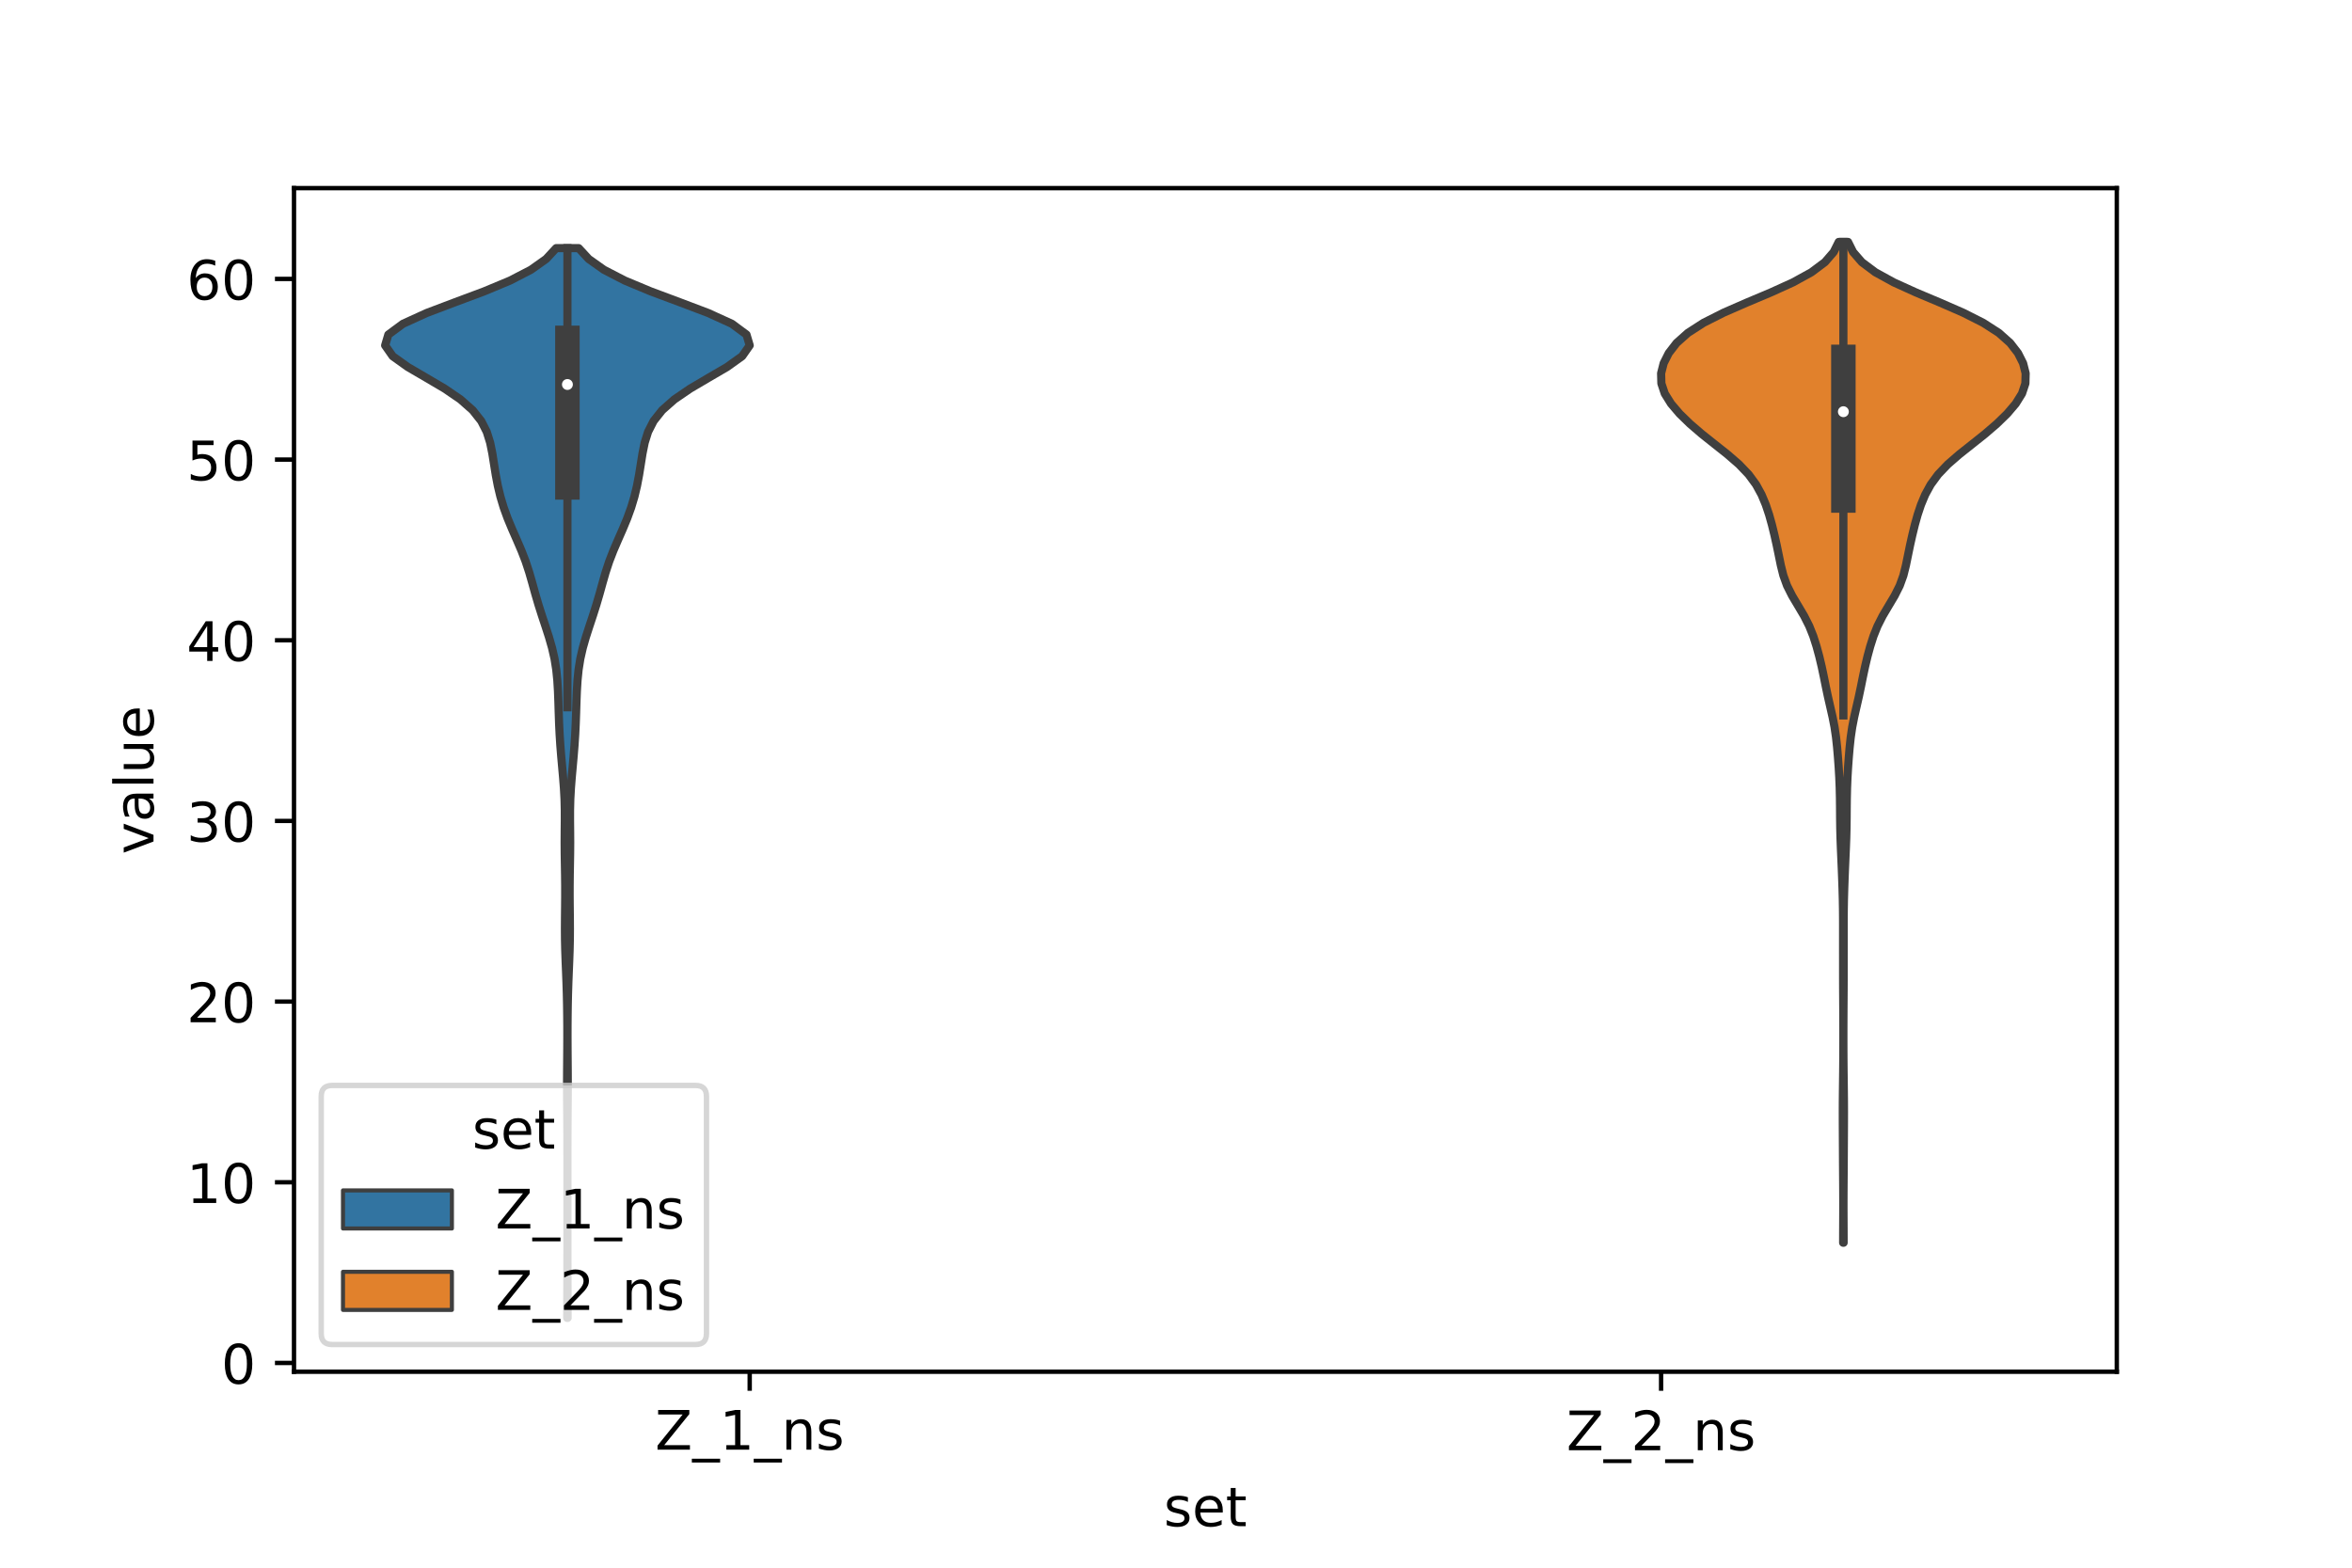 <?xml version="1.0" encoding="utf-8" standalone="no"?>
<!DOCTYPE svg PUBLIC "-//W3C//DTD SVG 1.1//EN"
  "http://www.w3.org/Graphics/SVG/1.1/DTD/svg11.dtd">
<!-- Created with matplotlib (https://matplotlib.org/) -->
<svg height="288pt" version="1.1" viewBox="0 0 432 288" width="432pt" xmlns="http://www.w3.org/2000/svg" xmlns:xlink="http://www.w3.org/1999/xlink">
 <defs>
  <style type="text/css">*{stroke-linecap:butt;stroke-linejoin:round;}</style>
 </defs>
 <g id="figure_1">
  <g id="patch_1">
   <path d="M 0 288 
L 432 288 
L 432 0 
L 0 0 
z
" style="fill:#ffffff;"/>
  </g>
  <g id="axes_1">
   <g id="patch_2">
    <path d="M 54 252 
L 388.8 252 
L 388.8 34.56 
L 54 34.56 
z
" style="fill:#ffffff;"/>
   </g>
   <g id="PolyCollection_1">
    <defs>
     <path d="M 104.253 -45.884 
L 104.187 -45.884 
L 104.19 -47.869 
L 104.198 -49.854 
L 104.207 -51.839 
L 104.213 -53.824 
L 104.217 -55.809 
L 104.219 -57.795 
L 104.22 -59.78 
L 104.22 -61.765 
L 104.22 -63.75 
L 104.22 -65.735 
L 104.22 -67.72 
L 104.22 -69.706 
L 104.22 -71.691 
L 104.22 -73.676 
L 104.219 -75.661 
L 104.217 -77.646 
L 104.212 -79.631 
L 104.202 -81.616 
L 104.186 -83.602 
L 104.17 -85.587 
L 104.158 -87.572 
L 104.156 -89.557 
L 104.166 -91.542 
L 104.182 -93.527 
L 104.196 -95.513 
L 104.203 -97.498 
L 104.2 -99.483 
L 104.185 -101.468 
L 104.157 -103.453 
L 104.113 -105.438 
L 104.051 -107.423 
L 103.974 -109.409 
L 103.892 -111.394 
L 103.822 -113.379 
L 103.777 -115.364 
L 103.764 -117.349 
L 103.775 -119.334 
L 103.796 -121.32 
L 103.812 -123.305 
L 103.811 -125.29 
L 103.791 -127.275 
L 103.756 -129.26 
L 103.723 -131.245 
L 103.71 -133.231 
L 103.721 -135.216 
L 103.741 -137.201 
L 103.739 -139.186 
L 103.69 -141.171 
L 103.583 -143.156 
L 103.43 -145.141 
L 103.253 -147.127 
L 103.076 -149.112 
L 102.917 -151.097 
L 102.789 -153.082 
L 102.693 -155.067 
L 102.624 -157.052 
L 102.563 -159.038 
L 102.487 -161.023 
L 102.368 -163.008 
L 102.168 -164.993 
L 101.852 -166.978 
L 101.401 -168.963 
L 100.833 -170.948 
L 100.193 -172.934 
L 99.534 -174.919 
L 98.903 -176.904 
L 98.321 -178.889 
L 97.772 -180.874 
L 97.203 -182.859 
L 96.55 -184.845 
L 95.782 -186.83 
L 94.928 -188.815 
L 94.055 -190.8 
L 93.232 -192.785 
L 92.511 -194.77 
L 91.916 -196.755 
L 91.441 -198.741 
L 91.063 -200.726 
L 90.744 -202.711 
L 90.429 -204.696 
L 90.027 -206.681 
L 89.405 -208.666 
L 88.393 -210.652 
L 86.821 -212.637 
L 84.576 -214.622 
L 81.671 -216.607 
L 78.303 -218.592 
L 74.902 -220.577 
L 72.126 -222.563 
L 70.74 -224.548 
L 71.33 -226.533 
L 74.016 -228.518 
L 78.37 -230.503 
L 83.613 -232.488 
L 88.929 -234.473 
L 93.687 -236.459 
L 97.524 -238.444 
L 100.32 -240.429 
L 102.155 -242.414 
L 106.285 -242.414 
L 106.285 -242.414 
L 108.12 -240.429 
L 110.916 -238.444 
L 114.753 -236.459 
L 119.511 -234.473 
L 124.827 -232.488 
L 130.07 -230.503 
L 134.424 -228.518 
L 137.11 -226.533 
L 137.7 -224.548 
L 136.314 -222.563 
L 133.538 -220.577 
L 130.137 -218.592 
L 126.769 -216.607 
L 123.864 -214.622 
L 121.619 -212.637 
L 120.047 -210.652 
L 119.035 -208.666 
L 118.413 -206.681 
L 118.011 -204.696 
L 117.696 -202.711 
L 117.377 -200.726 
L 116.999 -198.741 
L 116.524 -196.755 
L 115.929 -194.77 
L 115.208 -192.785 
L 114.385 -190.8 
L 113.512 -188.815 
L 112.658 -186.83 
L 111.89 -184.845 
L 111.237 -182.859 
L 110.668 -180.874 
L 110.119 -178.889 
L 109.537 -176.904 
L 108.906 -174.919 
L 108.247 -172.934 
L 107.607 -170.948 
L 107.039 -168.963 
L 106.588 -166.978 
L 106.272 -164.993 
L 106.072 -163.008 
L 105.953 -161.023 
L 105.877 -159.038 
L 105.816 -157.052 
L 105.747 -155.067 
L 105.651 -153.082 
L 105.523 -151.097 
L 105.364 -149.112 
L 105.187 -147.127 
L 105.01 -145.141 
L 104.857 -143.156 
L 104.75 -141.171 
L 104.701 -139.186 
L 104.699 -137.201 
L 104.719 -135.216 
L 104.73 -133.231 
L 104.717 -131.245 
L 104.684 -129.26 
L 104.649 -127.275 
L 104.629 -125.29 
L 104.628 -123.305 
L 104.644 -121.32 
L 104.665 -119.334 
L 104.676 -117.349 
L 104.663 -115.364 
L 104.618 -113.379 
L 104.548 -111.394 
L 104.466 -109.409 
L 104.389 -107.423 
L 104.327 -105.438 
L 104.283 -103.453 
L 104.255 -101.468 
L 104.24 -99.483 
L 104.237 -97.498 
L 104.244 -95.513 
L 104.258 -93.527 
L 104.274 -91.542 
L 104.284 -89.557 
L 104.282 -87.572 
L 104.27 -85.587 
L 104.254 -83.602 
L 104.238 -81.616 
L 104.228 -79.631 
L 104.223 -77.646 
L 104.221 -75.661 
L 104.22 -73.676 
L 104.22 -71.691 
L 104.22 -69.706 
L 104.22 -67.72 
L 104.22 -65.735 
L 104.22 -63.75 
L 104.22 -61.765 
L 104.22 -59.78 
L 104.221 -57.795 
L 104.223 -55.809 
L 104.227 -53.824 
L 104.233 -51.839 
L 104.242 -49.854 
L 104.25 -47.869 
L 104.253 -45.884 
z
" id="m6fe912fdb8" style="stroke:#3f3f3f;stroke-width:1.5;"/>
    </defs>
    <g clip-path="url(#p2381663e92)">
     <use style="fill:#3274a1;stroke:#3f3f3f;stroke-width:1.5;" x="0" xlink:href="#m6fe912fdb8" y="288"/>
    </g>
   </g>
   <g id="PolyCollection_2">
    <defs>
     <path d="M 338.624 -59.7 
L 338.536 -59.7 
L 338.54 -61.557 
L 338.549 -63.414 
L 338.558 -65.272 
L 338.56 -67.129 
L 338.554 -68.986 
L 338.542 -70.843 
L 338.528 -72.7 
L 338.515 -74.557 
L 338.505 -76.414 
L 338.495 -78.272 
L 338.484 -80.129 
L 338.476 -81.986 
L 338.473 -83.843 
L 338.48 -85.7 
L 338.498 -87.557 
L 338.521 -89.414 
L 338.544 -91.271 
L 338.561 -93.129 
L 338.572 -94.986 
L 338.576 -96.843 
L 338.575 -98.7 
L 338.57 -100.557 
L 338.561 -102.414 
L 338.549 -104.271 
L 338.537 -106.129 
L 338.53 -107.986 
L 338.528 -109.843 
L 338.528 -111.7 
L 338.527 -113.557 
L 338.527 -115.414 
L 338.527 -117.271 
L 338.524 -119.128 
L 338.509 -120.986 
L 338.477 -122.843 
L 338.425 -124.7 
L 338.36 -126.557 
L 338.287 -128.414 
L 338.207 -130.271 
L 338.126 -132.128 
L 338.055 -133.986 
L 338.007 -135.843 
L 337.983 -137.7 
L 337.971 -139.557 
L 337.951 -141.414 
L 337.907 -143.271 
L 337.831 -145.128 
L 337.723 -146.985 
L 337.588 -148.843 
L 337.43 -150.7 
L 337.23 -152.557 
L 336.957 -154.414 
L 336.596 -156.271 
L 336.175 -158.128 
L 335.75 -159.985 
L 335.357 -161.843 
L 334.984 -163.7 
L 334.591 -165.557 
L 334.149 -167.414 
L 333.646 -169.271 
L 333.054 -171.128 
L 332.311 -172.985 
L 331.371 -174.842 
L 330.272 -176.7 
L 329.166 -178.557 
L 328.232 -180.414 
L 327.56 -182.271 
L 327.095 -184.128 
L 326.715 -185.985 
L 326.332 -187.842 
L 325.918 -189.7 
L 325.464 -191.557 
L 324.947 -193.414 
L 324.328 -195.271 
L 323.552 -197.128 
L 322.535 -198.985 
L 321.172 -200.842 
L 319.396 -202.699 
L 317.252 -204.557 
L 314.91 -206.414 
L 312.579 -208.271 
L 310.417 -210.128 
L 308.508 -211.985 
L 306.925 -213.842 
L 305.771 -215.699 
L 305.15 -217.557 
L 305.1 -219.414 
L 305.572 -221.271 
L 306.507 -223.128 
L 307.942 -224.985 
L 310.025 -226.842 
L 312.906 -228.699 
L 316.586 -230.556 
L 320.838 -232.414 
L 325.247 -234.271 
L 329.335 -236.128 
L 332.713 -237.985 
L 335.19 -239.842 
L 336.799 -241.699 
L 337.727 -243.556 
L 339.433 -243.556 
L 339.433 -243.556 
L 340.361 -241.699 
L 341.97 -239.842 
L 344.447 -237.985 
L 347.825 -236.128 
L 351.913 -234.271 
L 356.322 -232.414 
L 360.574 -230.556 
L 364.254 -228.699 
L 367.135 -226.842 
L 369.218 -224.985 
L 370.653 -223.128 
L 371.588 -221.271 
L 372.06 -219.414 
L 372.01 -217.557 
L 371.389 -215.699 
L 370.235 -213.842 
L 368.652 -211.985 
L 366.743 -210.128 
L 364.581 -208.271 
L 362.25 -206.414 
L 359.908 -204.557 
L 357.764 -202.699 
L 355.988 -200.842 
L 354.625 -198.985 
L 353.608 -197.128 
L 352.832 -195.271 
L 352.213 -193.414 
L 351.696 -191.557 
L 351.242 -189.7 
L 350.828 -187.842 
L 350.445 -185.985 
L 350.065 -184.128 
L 349.6 -182.271 
L 348.928 -180.414 
L 347.994 -178.557 
L 346.888 -176.7 
L 345.789 -174.842 
L 344.849 -172.985 
L 344.106 -171.128 
L 343.514 -169.271 
L 343.011 -167.414 
L 342.569 -165.557 
L 342.176 -163.7 
L 341.803 -161.843 
L 341.41 -159.985 
L 340.985 -158.128 
L 340.564 -156.271 
L 340.203 -154.414 
L 339.93 -152.557 
L 339.73 -150.7 
L 339.572 -148.843 
L 339.437 -146.985 
L 339.329 -145.128 
L 339.253 -143.271 
L 339.209 -141.414 
L 339.189 -139.557 
L 339.177 -137.7 
L 339.153 -135.843 
L 339.105 -133.986 
L 339.034 -132.128 
L 338.953 -130.271 
L 338.873 -128.414 
L 338.8 -126.557 
L 338.735 -124.7 
L 338.683 -122.843 
L 338.651 -120.986 
L 338.636 -119.128 
L 338.633 -117.271 
L 338.633 -115.414 
L 338.633 -113.557 
L 338.632 -111.7 
L 338.632 -109.843 
L 338.63 -107.986 
L 338.623 -106.129 
L 338.611 -104.271 
L 338.599 -102.414 
L 338.59 -100.557 
L 338.585 -98.7 
L 338.584 -96.843 
L 338.588 -94.986 
L 338.599 -93.129 
L 338.616 -91.271 
L 338.639 -89.414 
L 338.662 -87.557 
L 338.68 -85.7 
L 338.687 -83.843 
L 338.684 -81.986 
L 338.676 -80.129 
L 338.665 -78.272 
L 338.655 -76.414 
L 338.645 -74.557 
L 338.632 -72.7 
L 338.618 -70.843 
L 338.606 -68.986 
L 338.6 -67.129 
L 338.602 -65.272 
L 338.611 -63.414 
L 338.62 -61.557 
L 338.624 -59.7 
z
" id="m70fcb7bf8b" style="stroke:#3f3f3f;stroke-width:1.5;"/>
    </defs>
    <g clip-path="url(#p2381663e92)">
     <use style="fill:#e1812c;stroke:#3f3f3f;stroke-width:1.5;" x="0" xlink:href="#m70fcb7bf8b" y="288"/>
    </g>
   </g>
   <g id="patch_3">
    <path clip-path="url(#p2381663e92)" d="M 137.7 250.387 
L 137.7 250.387 
L 137.7 250.387 
L 137.7 250.387 
z
" style="fill:#3274a1;stroke:#3f3f3f;stroke-linejoin:miter;stroke-width:0.75;"/>
   </g>
   <g id="patch_4">
    <path clip-path="url(#p2381663e92)" d="M 137.7 250.387 
L 137.7 250.387 
L 137.7 250.387 
L 137.7 250.387 
z
" style="fill:#e1812c;stroke:#3f3f3f;stroke-linejoin:miter;stroke-width:0.75;"/>
   </g>
   <g id="matplotlib.axis_1">
    <g id="xtick_1">
     <g id="line2d_1">
      <defs>
       <path d="M 0 0 
L 0 3.5 
" id="m6e77092048" style="stroke:#000000;stroke-width:0.8;"/>
      </defs>
      <g>
       <use style="stroke:#000000;stroke-width:0.8;" x="137.7" xlink:href="#m6e77092048" y="252"/>
      </g>
     </g>
     <g id="text_1">
      <!-- Z_1_ns -->
      <g transform="translate(120.32 266.32)scale(0.1 -0.1)">
       <defs>
        <path d="M 5.609 72.906 
L 62.891 72.906 
L 62.891 65.375 
L 16.797 8.297 
L 64.016 8.297 
L 64.016 0 
L 4.5 0 
L 4.5 7.516 
L 50.594 64.594 
L 5.609 64.594 
z
" id="DejaVuSans-90"/>
        <path d="M 50.984 -16.609 
L 50.984 -23.578 
L -0.984 -23.578 
L -0.984 -16.609 
z
" id="DejaVuSans-95"/>
        <path d="M 12.406 8.297 
L 28.516 8.297 
L 28.516 63.922 
L 10.984 60.406 
L 10.984 69.391 
L 28.422 72.906 
L 38.281 72.906 
L 38.281 8.297 
L 54.391 8.297 
L 54.391 0 
L 12.406 0 
z
" id="DejaVuSans-49"/>
        <path d="M 54.891 33.016 
L 54.891 0 
L 45.906 0 
L 45.906 32.719 
Q 45.906 40.484 42.875 44.328 
Q 39.844 48.188 33.797 48.188 
Q 26.516 48.188 22.312 43.547 
Q 18.109 38.922 18.109 30.906 
L 18.109 0 
L 9.078 0 
L 9.078 54.688 
L 18.109 54.688 
L 18.109 46.188 
Q 21.344 51.125 25.703 53.562 
Q 30.078 56 35.797 56 
Q 45.219 56 50.047 50.172 
Q 54.891 44.344 54.891 33.016 
z
" id="DejaVuSans-110"/>
        <path d="M 44.281 53.078 
L 44.281 44.578 
Q 40.484 46.531 36.375 47.5 
Q 32.281 48.484 27.875 48.484 
Q 21.188 48.484 17.844 46.438 
Q 14.5 44.391 14.5 40.281 
Q 14.5 37.156 16.891 35.375 
Q 19.281 33.594 26.516 31.984 
L 29.594 31.297 
Q 39.156 29.25 43.188 25.516 
Q 47.219 21.781 47.219 15.094 
Q 47.219 7.469 41.188 3.016 
Q 35.156 -1.422 24.609 -1.422 
Q 20.219 -1.422 15.453 -0.562 
Q 10.688 0.297 5.422 2 
L 5.422 11.281 
Q 10.406 8.688 15.234 7.391 
Q 20.062 6.109 24.812 6.109 
Q 31.156 6.109 34.562 8.281 
Q 37.984 10.453 37.984 14.406 
Q 37.984 18.062 35.516 20.016 
Q 33.062 21.969 24.703 23.781 
L 21.578 24.516 
Q 13.234 26.266 9.516 29.906 
Q 5.812 33.547 5.812 39.891 
Q 5.812 47.609 11.281 51.797 
Q 16.75 56 26.812 56 
Q 31.781 56 36.172 55.266 
Q 40.578 54.547 44.281 53.078 
z
" id="DejaVuSans-115"/>
       </defs>
       <use xlink:href="#DejaVuSans-90"/>
       <use x="68.506" xlink:href="#DejaVuSans-95"/>
       <use x="118.506" xlink:href="#DejaVuSans-49"/>
       <use x="182.129" xlink:href="#DejaVuSans-95"/>
       <use x="232.129" xlink:href="#DejaVuSans-110"/>
       <use x="295.508" xlink:href="#DejaVuSans-115"/>
      </g>
     </g>
    </g>
    <g id="xtick_2">
     <g id="line2d_2">
      <g>
       <use style="stroke:#000000;stroke-width:0.8;" x="305.1" xlink:href="#m6e77092048" y="252"/>
      </g>
     </g>
     <g id="text_2">
      <!-- Z_2_ns -->
      <g transform="translate(287.72 266.422)scale(0.1 -0.1)">
       <defs>
        <path d="M 19.188 8.297 
L 53.609 8.297 
L 53.609 0 
L 7.328 0 
L 7.328 8.297 
Q 12.938 14.109 22.625 23.891 
Q 32.328 33.688 34.812 36.531 
Q 39.547 41.844 41.422 45.531 
Q 43.312 49.219 43.312 52.781 
Q 43.312 58.594 39.234 62.25 
Q 35.156 65.922 28.609 65.922 
Q 23.969 65.922 18.812 64.312 
Q 13.672 62.703 7.812 59.422 
L 7.812 69.391 
Q 13.766 71.781 18.938 73 
Q 24.125 74.219 28.422 74.219 
Q 39.75 74.219 46.484 68.547 
Q 53.219 62.891 53.219 53.422 
Q 53.219 48.922 51.531 44.891 
Q 49.859 40.875 45.406 35.406 
Q 44.188 33.984 37.641 27.219 
Q 31.109 20.453 19.188 8.297 
z
" id="DejaVuSans-50"/>
       </defs>
       <use xlink:href="#DejaVuSans-90"/>
       <use x="68.506" xlink:href="#DejaVuSans-95"/>
       <use x="118.506" xlink:href="#DejaVuSans-50"/>
       <use x="182.129" xlink:href="#DejaVuSans-95"/>
       <use x="232.129" xlink:href="#DejaVuSans-110"/>
       <use x="295.508" xlink:href="#DejaVuSans-115"/>
      </g>
     </g>
    </g>
    <g id="text_3">
     <!-- set -->
     <g transform="translate(213.759 280.378)scale(0.1 -0.1)">
      <defs>
       <path d="M 56.203 29.594 
L 56.203 25.203 
L 14.891 25.203 
Q 15.484 15.922 20.484 11.062 
Q 25.484 6.203 34.422 6.203 
Q 39.594 6.203 44.453 7.469 
Q 49.312 8.734 54.109 11.281 
L 54.109 2.781 
Q 49.266 0.734 44.188 -0.344 
Q 39.109 -1.422 33.891 -1.422 
Q 20.797 -1.422 13.156 6.188 
Q 5.516 13.812 5.516 26.812 
Q 5.516 40.234 12.766 48.109 
Q 20.016 56 32.328 56 
Q 43.359 56 49.781 48.891 
Q 56.203 41.797 56.203 29.594 
z
M 47.219 32.234 
Q 47.125 39.594 43.094 43.984 
Q 39.062 48.391 32.422 48.391 
Q 24.906 48.391 20.391 44.141 
Q 15.875 39.891 15.188 32.172 
z
" id="DejaVuSans-101"/>
       <path d="M 18.312 70.219 
L 18.312 54.688 
L 36.812 54.688 
L 36.812 47.703 
L 18.312 47.703 
L 18.312 18.016 
Q 18.312 11.328 20.141 9.422 
Q 21.969 7.516 27.594 7.516 
L 36.812 7.516 
L 36.812 0 
L 27.594 0 
Q 17.188 0 13.234 3.875 
Q 9.281 7.766 9.281 18.016 
L 9.281 47.703 
L 2.688 47.703 
L 2.688 54.688 
L 9.281 54.688 
L 9.281 70.219 
z
" id="DejaVuSans-116"/>
      </defs>
      <use xlink:href="#DejaVuSans-115"/>
      <use x="52.1" xlink:href="#DejaVuSans-101"/>
      <use x="113.623" xlink:href="#DejaVuSans-116"/>
     </g>
    </g>
   </g>
   <g id="matplotlib.axis_2">
    <g id="ytick_1">
     <g id="line2d_3">
      <defs>
       <path d="M 0 0 
L -3.5 0 
" id="m61589f9c1f" style="stroke:#000000;stroke-width:0.8;"/>
      </defs>
      <g>
       <use style="stroke:#000000;stroke-width:0.8;" x="54" xlink:href="#m61589f9c1f" y="250.387"/>
      </g>
     </g>
     <g id="text_4">
      <!-- 0 -->
      <g transform="translate(40.638 254.186)scale(0.1 -0.1)">
       <defs>
        <path d="M 31.781 66.406 
Q 24.172 66.406 20.328 58.906 
Q 16.5 51.422 16.5 36.375 
Q 16.5 21.391 20.328 13.891 
Q 24.172 6.391 31.781 6.391 
Q 39.453 6.391 43.281 13.891 
Q 47.125 21.391 47.125 36.375 
Q 47.125 51.422 43.281 58.906 
Q 39.453 66.406 31.781 66.406 
z
M 31.781 74.219 
Q 44.047 74.219 50.516 64.516 
Q 56.984 54.828 56.984 36.375 
Q 56.984 17.969 50.516 8.266 
Q 44.047 -1.422 31.781 -1.422 
Q 19.531 -1.422 13.062 8.266 
Q 6.594 17.969 6.594 36.375 
Q 6.594 54.828 13.062 64.516 
Q 19.531 74.219 31.781 74.219 
z
" id="DejaVuSans-48"/>
       </defs>
       <use xlink:href="#DejaVuSans-48"/>
      </g>
     </g>
    </g>
    <g id="ytick_2">
     <g id="line2d_4">
      <g>
       <use style="stroke:#000000;stroke-width:0.8;" x="54" xlink:href="#m61589f9c1f" y="217.196"/>
      </g>
     </g>
     <g id="text_5">
      <!-- 10 -->
      <g transform="translate(34.275 220.995)scale(0.1 -0.1)">
       <use xlink:href="#DejaVuSans-49"/>
       <use x="63.623" xlink:href="#DejaVuSans-48"/>
      </g>
     </g>
    </g>
    <g id="ytick_3">
     <g id="line2d_5">
      <g>
       <use style="stroke:#000000;stroke-width:0.8;" x="54" xlink:href="#m61589f9c1f" y="184.004"/>
      </g>
     </g>
     <g id="text_6">
      <!-- 20 -->
      <g transform="translate(34.275 187.804)scale(0.1 -0.1)">
       <use xlink:href="#DejaVuSans-50"/>
       <use x="63.623" xlink:href="#DejaVuSans-48"/>
      </g>
     </g>
    </g>
    <g id="ytick_4">
     <g id="line2d_6">
      <g>
       <use style="stroke:#000000;stroke-width:0.8;" x="54" xlink:href="#m61589f9c1f" y="150.813"/>
      </g>
     </g>
     <g id="text_7">
      <!-- 30 -->
      <g transform="translate(34.275 154.612)scale(0.1 -0.1)">
       <defs>
        <path d="M 40.578 39.312 
Q 47.656 37.797 51.625 33 
Q 55.609 28.219 55.609 21.188 
Q 55.609 10.406 48.188 4.484 
Q 40.766 -1.422 27.094 -1.422 
Q 22.516 -1.422 17.656 -0.516 
Q 12.797 0.391 7.625 2.203 
L 7.625 11.719 
Q 11.719 9.328 16.594 8.109 
Q 21.484 6.891 26.812 6.891 
Q 36.078 6.891 40.938 10.547 
Q 45.797 14.203 45.797 21.188 
Q 45.797 27.641 41.281 31.266 
Q 36.766 34.906 28.719 34.906 
L 20.219 34.906 
L 20.219 43.016 
L 29.109 43.016 
Q 36.375 43.016 40.234 45.922 
Q 44.094 48.828 44.094 54.297 
Q 44.094 59.906 40.109 62.906 
Q 36.141 65.922 28.719 65.922 
Q 24.656 65.922 20.016 65.031 
Q 15.375 64.156 9.812 62.312 
L 9.812 71.094 
Q 15.438 72.656 20.344 73.438 
Q 25.25 74.219 29.594 74.219 
Q 40.828 74.219 47.359 69.109 
Q 53.906 64.016 53.906 55.328 
Q 53.906 49.266 50.438 45.094 
Q 46.969 40.922 40.578 39.312 
z
" id="DejaVuSans-51"/>
       </defs>
       <use xlink:href="#DejaVuSans-51"/>
       <use x="63.623" xlink:href="#DejaVuSans-48"/>
      </g>
     </g>
    </g>
    <g id="ytick_5">
     <g id="line2d_7">
      <g>
       <use style="stroke:#000000;stroke-width:0.8;" x="54" xlink:href="#m61589f9c1f" y="117.622"/>
      </g>
     </g>
     <g id="text_8">
      <!-- 40 -->
      <g transform="translate(34.275 121.421)scale(0.1 -0.1)">
       <defs>
        <path d="M 37.797 64.312 
L 12.891 25.391 
L 37.797 25.391 
z
M 35.203 72.906 
L 47.609 72.906 
L 47.609 25.391 
L 58.016 25.391 
L 58.016 17.188 
L 47.609 17.188 
L 47.609 0 
L 37.797 0 
L 37.797 17.188 
L 4.891 17.188 
L 4.891 26.703 
z
" id="DejaVuSans-52"/>
       </defs>
       <use xlink:href="#DejaVuSans-52"/>
       <use x="63.623" xlink:href="#DejaVuSans-48"/>
      </g>
     </g>
    </g>
    <g id="ytick_6">
     <g id="line2d_8">
      <g>
       <use style="stroke:#000000;stroke-width:0.8;" x="54" xlink:href="#m61589f9c1f" y="84.43"/>
      </g>
     </g>
     <g id="text_9">
      <!-- 50 -->
      <g transform="translate(34.275 88.23)scale(0.1 -0.1)">
       <defs>
        <path d="M 10.797 72.906 
L 49.516 72.906 
L 49.516 64.594 
L 19.828 64.594 
L 19.828 46.734 
Q 21.969 47.469 24.109 47.828 
Q 26.266 48.188 28.422 48.188 
Q 40.625 48.188 47.75 41.5 
Q 54.891 34.812 54.891 23.391 
Q 54.891 11.625 47.562 5.094 
Q 40.234 -1.422 26.906 -1.422 
Q 22.312 -1.422 17.547 -0.641 
Q 12.797 0.141 7.719 1.703 
L 7.719 11.625 
Q 12.109 9.234 16.797 8.062 
Q 21.484 6.891 26.703 6.891 
Q 35.156 6.891 40.078 11.328 
Q 45.016 15.766 45.016 23.391 
Q 45.016 31 40.078 35.438 
Q 35.156 39.891 26.703 39.891 
Q 22.75 39.891 18.812 39.016 
Q 14.891 38.141 10.797 36.281 
z
" id="DejaVuSans-53"/>
       </defs>
       <use xlink:href="#DejaVuSans-53"/>
       <use x="63.623" xlink:href="#DejaVuSans-48"/>
      </g>
     </g>
    </g>
    <g id="ytick_7">
     <g id="line2d_9">
      <g>
       <use style="stroke:#000000;stroke-width:0.8;" x="54" xlink:href="#m61589f9c1f" y="51.239"/>
      </g>
     </g>
     <g id="text_10">
      <!-- 60 -->
      <g transform="translate(34.275 55.038)scale(0.1 -0.1)">
       <defs>
        <path d="M 33.016 40.375 
Q 26.375 40.375 22.484 35.828 
Q 18.609 31.297 18.609 23.391 
Q 18.609 15.531 22.484 10.953 
Q 26.375 6.391 33.016 6.391 
Q 39.656 6.391 43.531 10.953 
Q 47.406 15.531 47.406 23.391 
Q 47.406 31.297 43.531 35.828 
Q 39.656 40.375 33.016 40.375 
z
M 52.594 71.297 
L 52.594 62.312 
Q 48.875 64.062 45.094 64.984 
Q 41.312 65.922 37.594 65.922 
Q 27.828 65.922 22.672 59.328 
Q 17.531 52.734 16.797 39.406 
Q 19.672 43.656 24.016 45.922 
Q 28.375 48.188 33.594 48.188 
Q 44.578 48.188 50.953 41.516 
Q 57.328 34.859 57.328 23.391 
Q 57.328 12.156 50.688 5.359 
Q 44.047 -1.422 33.016 -1.422 
Q 20.359 -1.422 13.672 8.266 
Q 6.984 17.969 6.984 36.375 
Q 6.984 53.656 15.188 63.938 
Q 23.391 74.219 37.203 74.219 
Q 40.922 74.219 44.703 73.484 
Q 48.484 72.75 52.594 71.297 
z
" id="DejaVuSans-54"/>
       </defs>
       <use xlink:href="#DejaVuSans-54"/>
       <use x="63.623" xlink:href="#DejaVuSans-48"/>
      </g>
     </g>
    </g>
    <g id="text_11">
     <!-- value -->
     <g transform="translate(28.195 156.938)rotate(-90)scale(0.1 -0.1)">
      <defs>
       <path d="M 2.984 54.688 
L 12.5 54.688 
L 29.594 8.797 
L 46.688 54.688 
L 56.203 54.688 
L 35.688 0 
L 23.484 0 
z
" id="DejaVuSans-118"/>
       <path d="M 34.281 27.484 
Q 23.391 27.484 19.188 25 
Q 14.984 22.516 14.984 16.5 
Q 14.984 11.719 18.141 8.906 
Q 21.297 6.109 26.703 6.109 
Q 34.188 6.109 38.703 11.406 
Q 43.219 16.703 43.219 25.484 
L 43.219 27.484 
z
M 52.203 31.203 
L 52.203 0 
L 43.219 0 
L 43.219 8.297 
Q 40.141 3.328 35.547 0.953 
Q 30.953 -1.422 24.312 -1.422 
Q 15.922 -1.422 10.953 3.297 
Q 6 8.016 6 15.922 
Q 6 25.141 12.172 29.828 
Q 18.359 34.516 30.609 34.516 
L 43.219 34.516 
L 43.219 35.406 
Q 43.219 41.609 39.141 45 
Q 35.062 48.391 27.688 48.391 
Q 23 48.391 18.547 47.266 
Q 14.109 46.141 10.016 43.891 
L 10.016 52.203 
Q 14.938 54.109 19.578 55.047 
Q 24.219 56 28.609 56 
Q 40.484 56 46.344 49.844 
Q 52.203 43.703 52.203 31.203 
z
" id="DejaVuSans-97"/>
       <path d="M 9.422 75.984 
L 18.406 75.984 
L 18.406 0 
L 9.422 0 
z
" id="DejaVuSans-108"/>
       <path d="M 8.5 21.578 
L 8.5 54.688 
L 17.484 54.688 
L 17.484 21.922 
Q 17.484 14.156 20.5 10.266 
Q 23.531 6.391 29.594 6.391 
Q 36.859 6.391 41.078 11.031 
Q 45.312 15.672 45.312 23.688 
L 45.312 54.688 
L 54.297 54.688 
L 54.297 0 
L 45.312 0 
L 45.312 8.406 
Q 42.047 3.422 37.719 1 
Q 33.406 -1.422 27.688 -1.422 
Q 18.266 -1.422 13.375 4.438 
Q 8.5 10.297 8.5 21.578 
z
M 31.109 56 
z
" id="DejaVuSans-117"/>
      </defs>
      <use xlink:href="#DejaVuSans-118"/>
      <use x="59.18" xlink:href="#DejaVuSans-97"/>
      <use x="120.459" xlink:href="#DejaVuSans-108"/>
      <use x="148.242" xlink:href="#DejaVuSans-117"/>
      <use x="211.621" xlink:href="#DejaVuSans-101"/>
     </g>
    </g>
   </g>
   <g id="line2d_10">
    <path clip-path="url(#p2381663e92)" d="M 104.22 129.935 
L 104.22 45.586 
" style="fill:none;stroke:#3f3f3f;stroke-linecap:square;stroke-width:1.5;"/>
   </g>
   <g id="line2d_11">
    <path clip-path="url(#p2381663e92)" d="M 104.22 89.545 
L 104.22 62.076 
" style="fill:none;stroke:#3f3f3f;stroke-linecap:square;stroke-width:4.5;"/>
   </g>
   <g id="line2d_12">
    <path clip-path="url(#p2381663e92)" d="M 338.58 131.436 
L 338.58 44.444 
" style="fill:none;stroke:#3f3f3f;stroke-linecap:square;stroke-width:1.5;"/>
   </g>
   <g id="line2d_13">
    <path clip-path="url(#p2381663e92)" d="M 338.58 91.953 
L 338.58 65.567 
" style="fill:none;stroke:#3f3f3f;stroke-linecap:square;stroke-width:4.5;"/>
   </g>
   <g id="patch_5">
    <path d="M 54 252 
L 54 34.56 
" style="fill:none;stroke:#000000;stroke-linecap:square;stroke-linejoin:miter;stroke-width:0.8;"/>
   </g>
   <g id="patch_6">
    <path d="M 388.8 252 
L 388.8 34.56 
" style="fill:none;stroke:#000000;stroke-linecap:square;stroke-linejoin:miter;stroke-width:0.8;"/>
   </g>
   <g id="patch_7">
    <path d="M 54 252 
L 388.8 252 
" style="fill:none;stroke:#000000;stroke-linecap:square;stroke-linejoin:miter;stroke-width:0.8;"/>
   </g>
   <g id="patch_8">
    <path d="M 54 34.56 
L 388.8 34.56 
" style="fill:none;stroke:#000000;stroke-linecap:square;stroke-linejoin:miter;stroke-width:0.8;"/>
   </g>
   <g id="PathCollection_1">
    <defs>
     <path d="M 0 1.5 
C 0.398 1.5 0.779 1.342 1.061 1.061 
C 1.342 0.779 1.5 0.398 1.5 0 
C 1.5 -0.398 1.342 -0.779 1.061 -1.061 
C 0.779 -1.342 0.398 -1.5 0 -1.5 
C -0.398 -1.5 -0.779 -1.342 -1.061 -1.061 
C -1.342 -0.779 -1.5 -0.398 -1.5 0 
C -1.5 0.398 -1.342 0.779 -1.061 1.061 
C -0.779 1.342 -0.398 1.5 0 1.5 
z
" id="m137c24d947" style="stroke:#3f3f3f;"/>
    </defs>
    <g clip-path="url(#p2381663e92)">
     <use style="fill:#ffffff;stroke:#3f3f3f;" x="104.22" xlink:href="#m137c24d947" y="70.635"/>
    </g>
   </g>
   <g id="PathCollection_2">
    <g clip-path="url(#p2381663e92)">
     <use style="fill:#ffffff;stroke:#3f3f3f;" x="338.58" xlink:href="#m137c24d947" y="75.633"/>
    </g>
   </g>
   <g id="legend_1">
    <g id="patch_9">
     <path d="M 61 247 
L 127.759 247 
Q 129.759 247 129.759 245 
L 129.759 201.409 
Q 129.759 199.409 127.759 199.409 
L 61 199.409 
Q 59 199.409 59 201.409 
L 59 245 
Q 59 247 61 247 
z
" style="fill:#ffffff;opacity:0.8;stroke:#cccccc;stroke-linejoin:miter;"/>
    </g>
    <g id="text_12">
     <!-- set -->
     <g transform="translate(86.738 211.008)scale(0.1 -0.1)">
      <use xlink:href="#DejaVuSans-115"/>
      <use x="52.1" xlink:href="#DejaVuSans-101"/>
      <use x="113.623" xlink:href="#DejaVuSans-116"/>
     </g>
    </g>
    <g id="patch_10">
     <path d="M 63 225.686 
L 83 225.686 
L 83 218.686 
L 63 218.686 
z
" style="fill:#3274a1;stroke:#3f3f3f;stroke-linejoin:miter;stroke-width:0.75;"/>
    </g>
    <g id="text_13">
     <!-- Z_1_ns -->
     <g transform="translate(91 225.686)scale(0.1 -0.1)">
      <use xlink:href="#DejaVuSans-90"/>
      <use x="68.506" xlink:href="#DejaVuSans-95"/>
      <use x="118.506" xlink:href="#DejaVuSans-49"/>
      <use x="182.129" xlink:href="#DejaVuSans-95"/>
      <use x="232.129" xlink:href="#DejaVuSans-110"/>
      <use x="295.508" xlink:href="#DejaVuSans-115"/>
     </g>
    </g>
    <g id="patch_11">
     <path d="M 63 240.642 
L 83 240.642 
L 83 233.642 
L 63 233.642 
z
" style="fill:#e1812c;stroke:#3f3f3f;stroke-linejoin:miter;stroke-width:0.75;"/>
    </g>
    <g id="text_14">
     <!-- Z_2_ns -->
     <g transform="translate(91 240.642)scale(0.1 -0.1)">
      <use xlink:href="#DejaVuSans-90"/>
      <use x="68.506" xlink:href="#DejaVuSans-95"/>
      <use x="118.506" xlink:href="#DejaVuSans-50"/>
      <use x="182.129" xlink:href="#DejaVuSans-95"/>
      <use x="232.129" xlink:href="#DejaVuSans-110"/>
      <use x="295.508" xlink:href="#DejaVuSans-115"/>
     </g>
    </g>
   </g>
  </g>
 </g>
 <defs>
  <clipPath id="p2381663e92">
   <rect height="217.44" width="334.8" x="54" y="34.56"/>
  </clipPath>
 </defs>
</svg>
